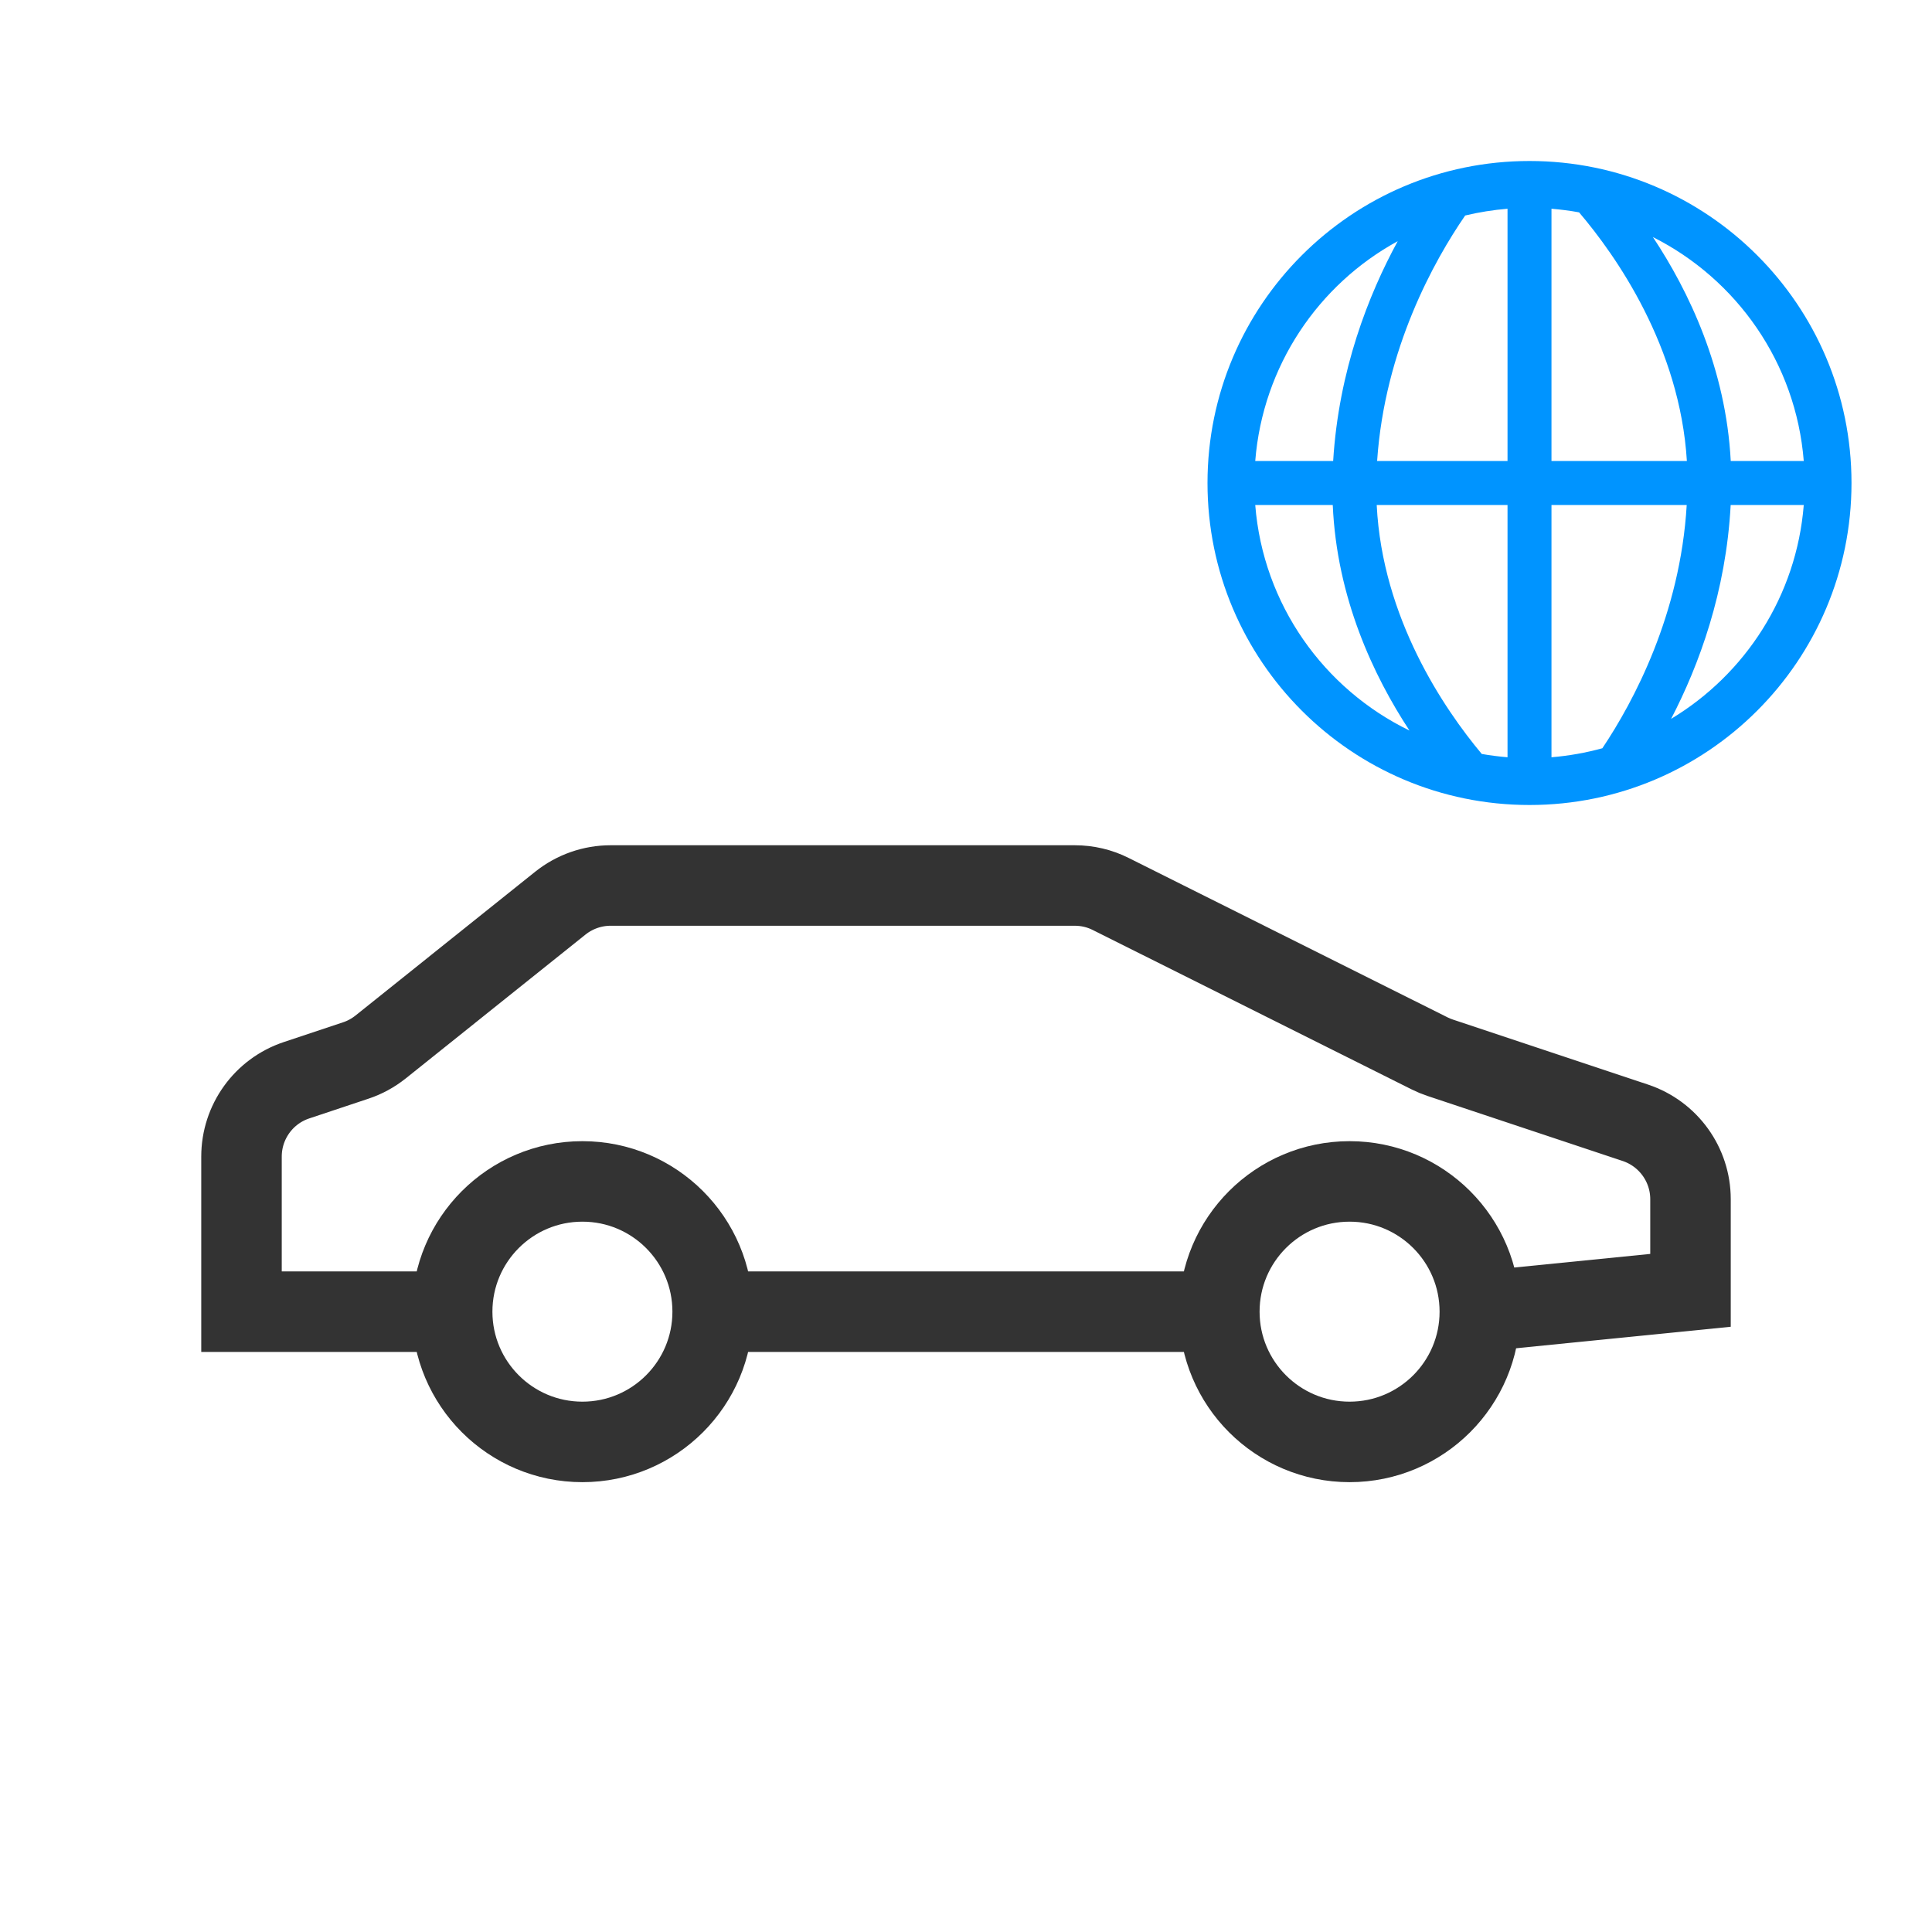 <svg width="24" height="24" viewBox="0 0 24 24" fill="none" xmlns="http://www.w3.org/2000/svg">
<circle cx="7.235" cy="16.294" r="1.618" fill="none" stroke="#333"/>
<circle cx="16.765" cy="16.294" r="1.618" fill="none" stroke="#333"/>
<path d="M8.824 16.294H15.177M18.353 16.294L21 16.029V14.897C21 14.467 20.725 14.085 20.316 13.948L17.891 13.14C17.846 13.125 17.802 13.107 17.76 13.086L13.799 11.106C13.661 11.036 13.507 11 13.352 11H9.353H7.586C7.359 11 7.139 11.077 6.961 11.219L4.728 13.006C4.635 13.08 4.531 13.137 4.419 13.174L3.684 13.419C3.275 13.555 3 13.937 3 14.368V16.294H5.647" fill="none" stroke="#333"/>
<path d="M20.759 8.93C21.106 8.263 21.442 7.351 21.499 6.273H22.407C22.317 7.402 21.68 8.375 20.759 8.93ZM15.593 6.273H16.556C16.606 7.426 17.061 8.393 17.509 9.075C16.445 8.558 15.691 7.509 15.593 6.273ZM17.363 2.996C17 3.662 16.63 4.602 16.561 5.727H15.593C15.687 4.547 16.376 3.535 17.363 2.996ZM22.407 5.727H21.5C21.44 4.58 20.98 3.619 20.533 2.945C21.574 3.469 22.31 4.507 22.407 5.727ZM19.273 6.273H20.953C20.873 7.63 20.295 8.713 19.905 9.295C19.701 9.351 19.49 9.389 19.273 9.407V6.273ZM18.727 5.727H17.107C17.202 4.333 17.818 3.233 18.201 2.677C18.372 2.636 18.548 2.608 18.727 2.593V5.727ZM19.616 2.638C20.073 3.175 20.868 4.304 20.955 5.727H19.273V2.593C19.389 2.603 19.503 2.617 19.616 2.638ZM18.407 9.366C17.94 8.807 17.172 7.681 17.102 6.273H18.727V9.407C18.619 9.398 18.512 9.384 18.407 9.366ZM19 2C16.791 2 15 3.791 15 6C15 8.209 16.791 10 19 10C21.209 10 23 8.209 23 6C23 3.791 21.209 2 19 2Z" fill="#0094ff" stroke="none"/>
</svg>
